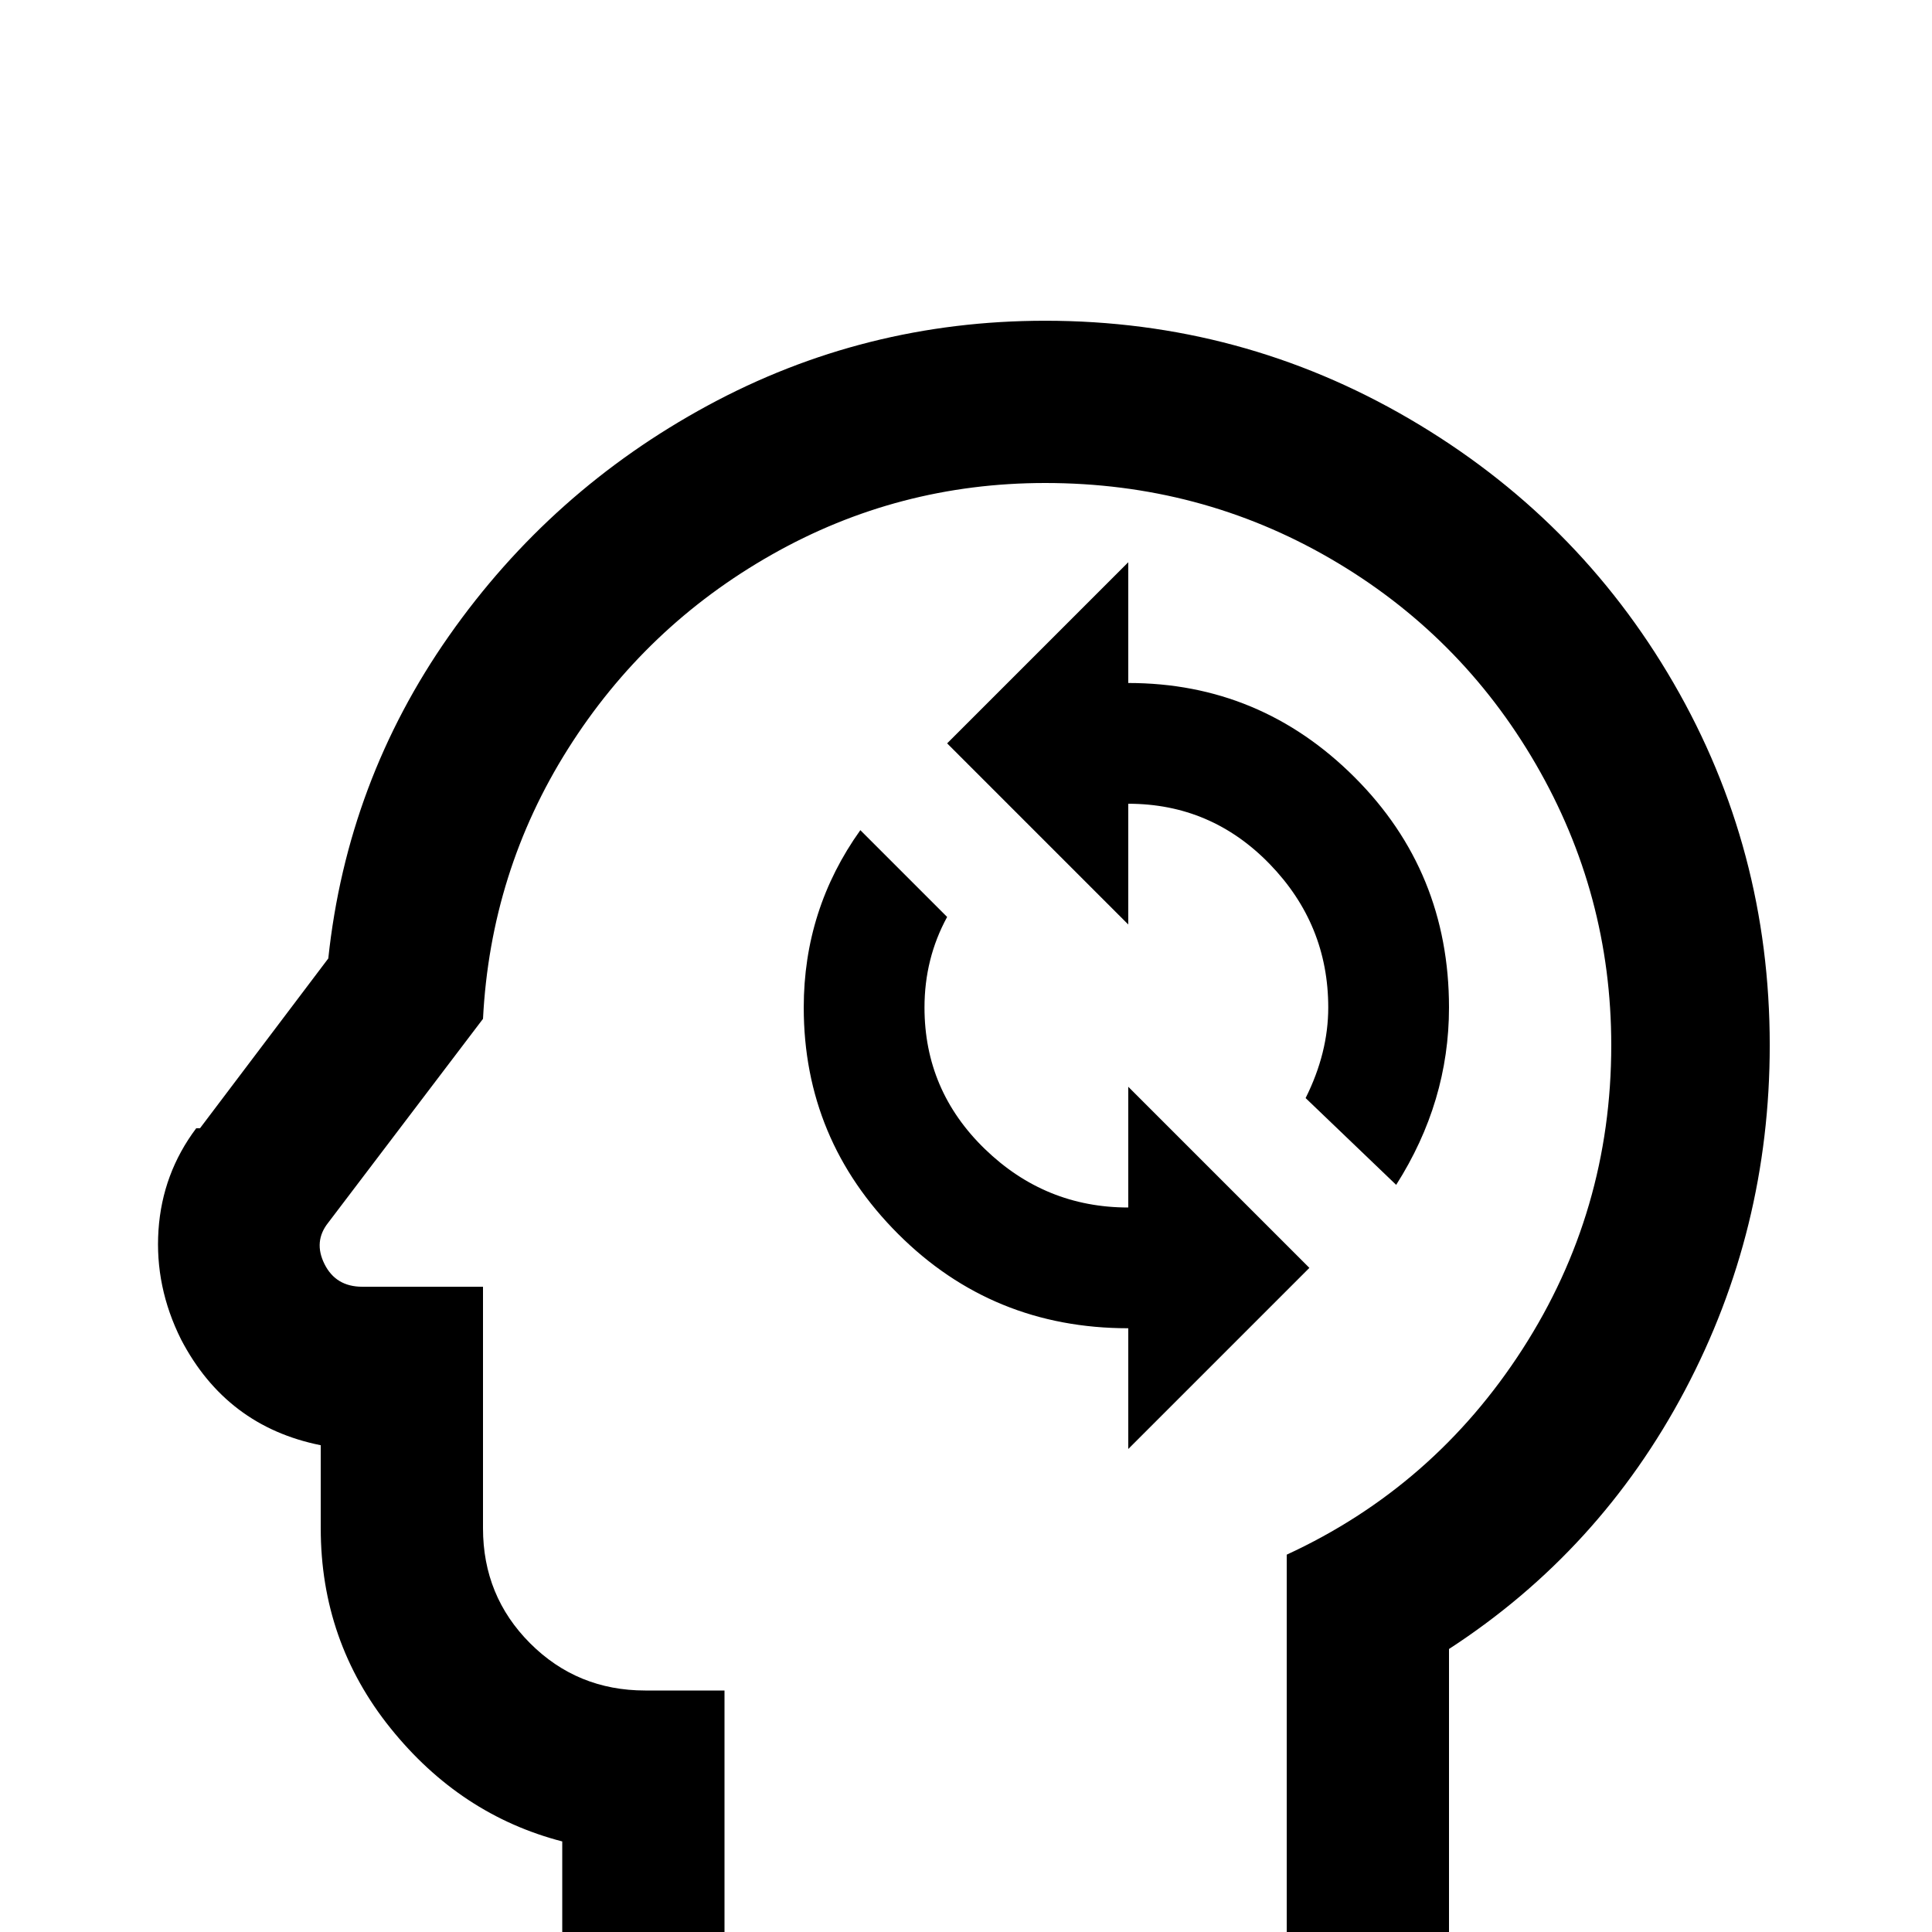 <svg xmlns="http://www.w3.org/2000/svg" viewBox="0 -512 512 512">
	<path fill="#000000" d="M277 -384Q318 -384 352.5 -364Q387 -344 407 -309.5Q427 -275 427 -235Q427 -191 403.5 -154.5Q380 -118 341 -100V0H192V-64H171Q153 -64 140.5 -76.5Q128 -89 128 -107V-171H96Q89 -171 86 -177Q83 -183 87 -188L128 -242Q130 -281 150.5 -313.5Q171 -346 204.5 -365Q238 -384 277 -384ZM277 -427Q229 -427 187.5 -404.5Q146 -382 119 -343.5Q92 -305 87 -258L53 -213H52Q43 -201 42 -186Q41 -171 48 -157Q60 -134 85 -129V-107Q85 -77 103.5 -54Q122 -31 149 -24V43H384V-75Q424 -101 446.5 -143.5Q469 -186 469 -235Q469 -287 443.5 -331Q418 -375 373.5 -401Q329 -427 277 -427ZM299 -128V-160Q263 -160 238 -185Q213 -210 213 -245Q213 -271 228 -292L251 -269Q245 -258 245 -245Q245 -223 261 -207.5Q277 -192 299 -192V-224L347 -176ZM370 -198L346 -221Q352 -233 352 -245Q352 -267 336.5 -283Q321 -299 299 -299V-267L251 -315L299 -363V-331Q334 -331 359 -306Q384 -281 384 -245Q384 -220 370 -198Z"/>
</svg>